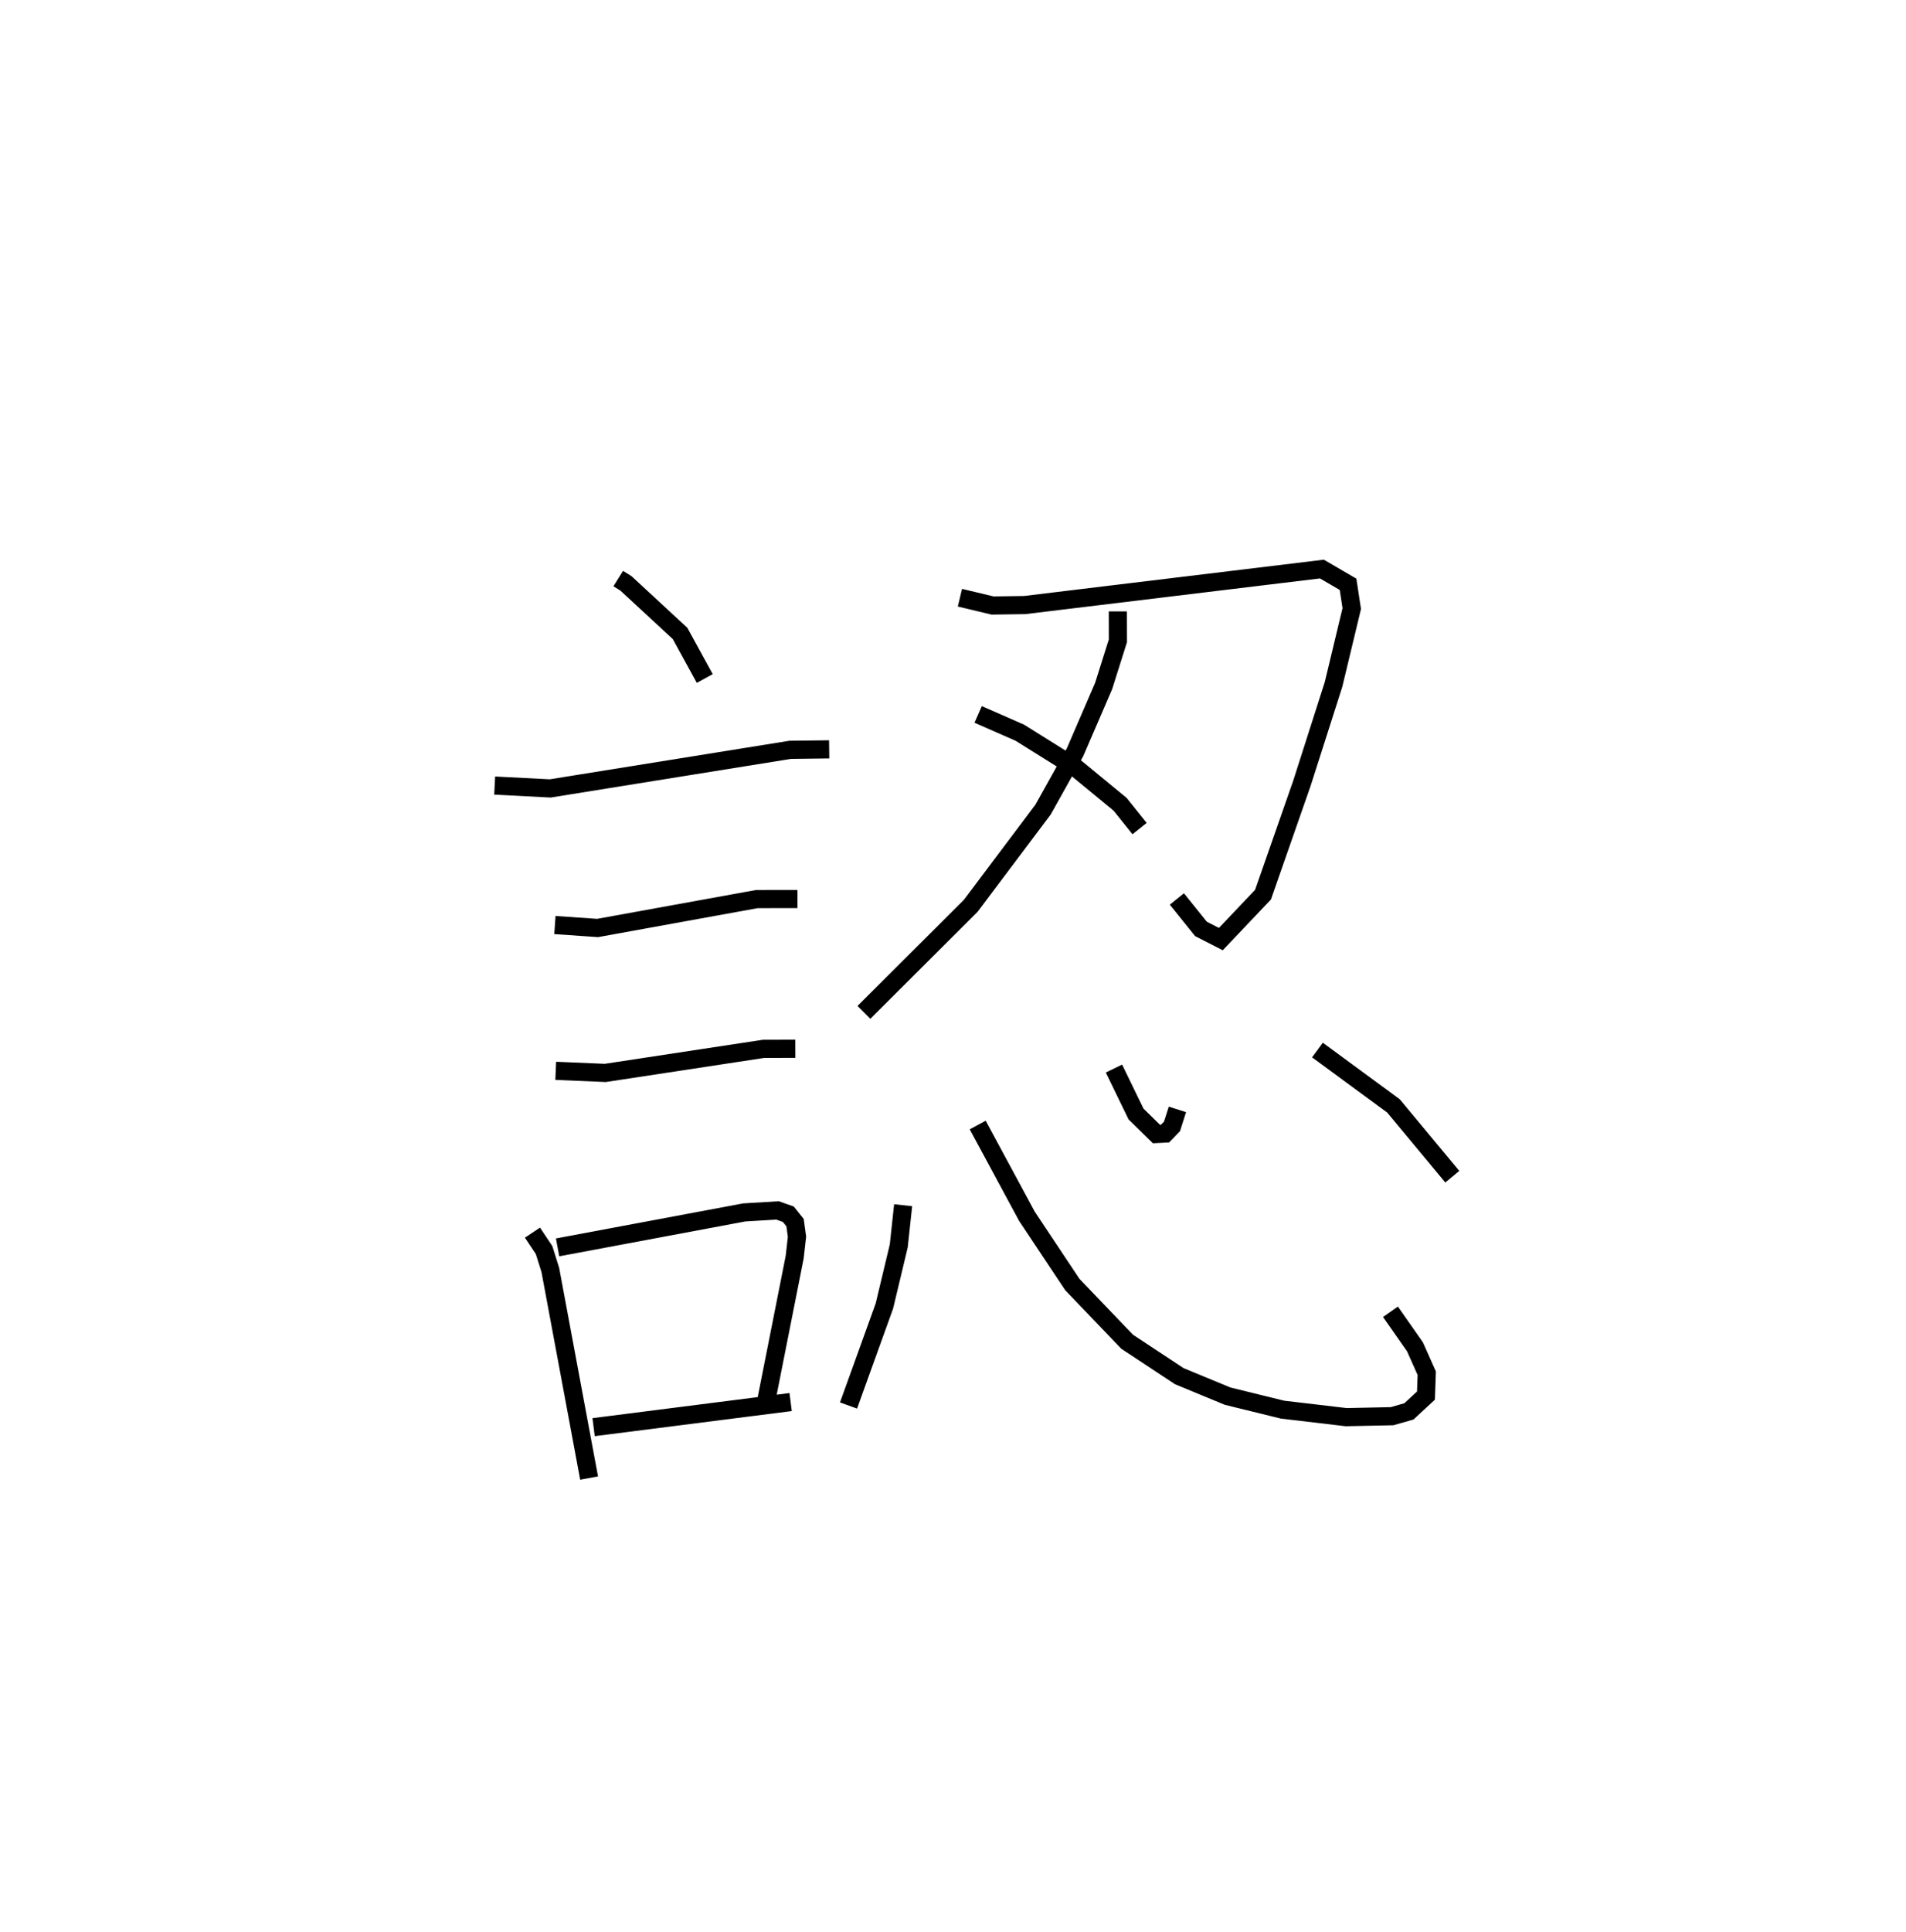 <?xml version="1.0" encoding="utf-8" ?>
<svg baseProfile="full" height="106.406" version="1.1" width="105.022" xmlns="http://www.w3.org/2000/svg" xmlns:ev="http://www.w3.org/2001/xml-events" xmlns:xlink="http://www.w3.org/1999/xlink"><defs /><rect fill="white" height="106.406" width="105.022" x="0" y="0" /><path d="M25,25 m0.0,0.0 m9.066,6.866 l0.425,0.265 2.982,2.758 l1.36,2.481 m-11.576,5.897 l3.061,0.157 13.217,-2.125 l2.153,-0.027 m-15.112,9.676 l2.35,0.163 8.78,-1.593 l2.236,-0.002 m-13.321,9.462 l2.728,0.116 8.72,-1.326 l1.755,-0.005 m-14.485,10.127 l0.64,0.96 0.344,1.093 l2.137,11.463 m-1.736,-12.704 l10.281,-1.925 1.839,-0.111 l0.594,0.21 0.371,0.464 l0.106,0.775 -0.127,1.123 l-1.551,7.828 m-9.529,1.537 l10.857,-1.382 m9.328,-44.301 l1.798,0.43 1.767,-0.025 l16.38,-1.983 1.441,0.84 l0.204,1.336 -1.005,4.18 l-1.743,5.449 -2.142,6.129 l-2.324,2.446 -1.095,-0.561 l-1.327,-1.649 m-3.253,-15.838 l0.004,1.616 -0.786,2.491 l-1.579,3.656 -1.758,3.15 l-3.989,5.306 -5.883,5.864 m6.295,-16.409 l2.295,1.007 3.051,1.906 l2.476,2.037 1.072,1.337 m-13.028,20.744 l-0.242,2.243 -0.791,3.307 l-1.976,5.481 m7.117,-15.448 l2.713,5.027 2.503,3.76 l3.017,3.148 2.873,1.897 l2.665,1.101 3.028,0.744 l3.504,0.413 2.53,-0.053 l0.926,-0.264 0.941,-0.87 l0.043,-1.232 -0.65,-1.457 l-1.35,-1.928 m-15.235,-13.396 l1.215,2.502 1.124,1.103 l0.476,-0.024 0.385,-0.398 l0.297,-0.933 m7.716,-3.269 l4.188,3.076 3.241,3.899 " fill="none" stroke="black" stroke-width="1" /></svg>